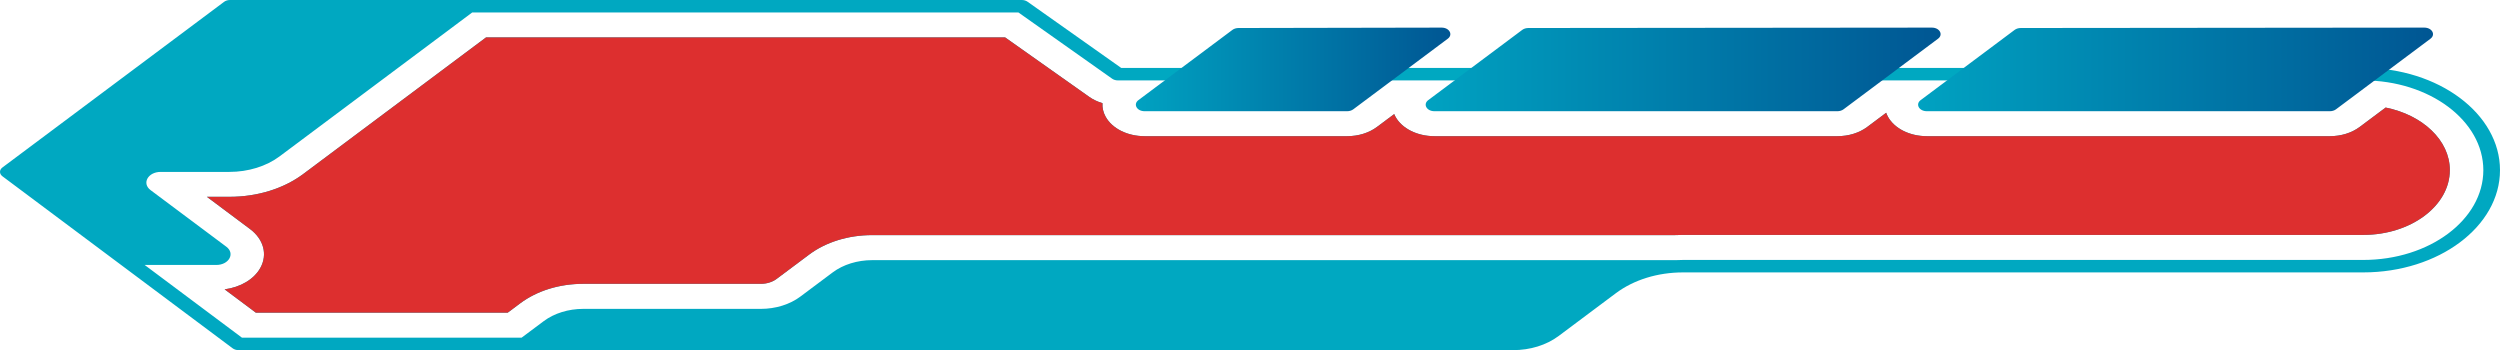 <?xml version="1.0" encoding="UTF-8"?>
<svg id="Calque_2" data-name="Calque 2" xmlns="http://www.w3.org/2000/svg" xmlns:xlink="http://www.w3.org/1999/xlink" viewBox="0 0 1001.46 140.26">
  <defs>
    <linearGradient id="Dégradé_sans_nom_4" data-name="Dégradé sans nom 4" x1="768.37" y1="112.09" x2="974.63" y2="112.09" gradientTransform="translate(0 139.89) scale(1 -1)" gradientUnits="userSpaceOnUse">
      <stop offset="0" stop-color="#00a2c1"/>
      <stop offset="1" stop-color="#005693"/>
    </linearGradient>
    <linearGradient id="Dégradé_sans_nom_4-2" data-name="Dégradé sans nom 4" x1="571.11" x2="777.38" xlink:href="#Dégradé_sans_nom_4"/>
    <linearGradient id="Dégradé_sans_nom_4-3" data-name="Dégradé sans nom 4" x1="455.01" x2="580.99" xlink:href="#Dégradé_sans_nom_4"/>
    <linearGradient id="Dégradé_sans_nom_5" data-name="Dégradé sans nom 5" x1="532.12" y1="14.64" x2="532.12" y2="114.69" gradientTransform="translate(0 139.89) scale(1 -1)" gradientUnits="userSpaceOnUse">
      <stop offset="0" stop-color="#00a8c1"/>
      <stop offset="1" stop-color="#00a8c1"/>
    </linearGradient>
  </defs>
  <g id="Calque_2-2" data-name="Calque 2">
    <g id="Layer_1" data-name="Layer 1">
      <g>
        <path d="M946.65,27.21h-497.51L411.6.68c-.62-.44-1.44-.68-2.3-.68H92.14c-.89,0-1.74.26-2.37.73L.98,67.08c-1.31.98-1.31,2.56,0,3.54l92.22,68.91c.63.47,1.48.73,2.37.73h510.5c6.9,0,13.39-2.01,18.28-5.66l22.93-17.14c7.2-5.38,16.76-8.34,26.93-8.34h272.44c30.22,0,54.81-18.38,54.81-40.96s-24.59-40.96-54.81-40.96h0ZM946.65,104.13h-272.44c-.99,0-1.97.03-2.95.08h-321.88c-5.92,0-11.6,1.76-15.79,4.89l-13.03,9.74c-4.19,3.13-9.87,4.89-15.79,4.89h-71.14c-5.92,0-11.6,1.76-15.79,4.89l-8.91,6.65h-112l-39.01-29.15c.11,0,.23.02.34.02h28.36c5.1,0,7.66-4.61,4.05-7.3l-30.35-22.68c-3.61-2.7-1.05-7.3,4.05-7.3h27.53c7.54,0,14.78-2.24,20.11-6.23L189.15,5h218.82l37.54,26.53c.62.44,1.44.68,2.3.68h498.85c26.53,0,48.12,16.13,48.12,35.96s-21.59,35.96-48.12,35.96h-.01Z" fill="#00a8c1"/>
        <path d="M973.61,15.51l-37.85,28.28c-.65.49-1.54.76-2.47.76h-161.43c-3.11,0-4.66-2.81-2.47-4.45l37.64-28.12c.65-.49,1.54-.76,2.46-.76l161.64-.16c3.11,0,4.67,2.81,2.47,4.45h0Z" fill="url(#Dégradé_sans_nom_4)"/>
        <path d="M776.34,15.51l-37.85,28.28c-.65.49-1.54.76-2.46.76h-161.43c-3.11,0-4.66-2.81-2.46-4.45l37.64-28.12c.65-.49,1.54-.76,2.46-.76l161.64-.16c3.11,0,4.67,2.81,2.47,4.45h-.01Z" fill="url(#Dégradé_sans_nom_4-2)"/>
        <path d="M579.95,15.51l-37.85,28.28c-.65.49-1.54.76-2.46.76h-81.14c-3.11,0-4.66-2.81-2.46-4.45l37.64-28.12c.65-.49,1.54-.76,2.46-.76l81.35-.16c3.11,0,4.67,2.81,2.47,4.45h0Z" fill="url(#Dégradé_sans_nom_4-3)"/>
        <path d="M955.63,43.09l-10.4,7.77c-3.19,2.38-7.42,3.69-11.93,3.69h-161.43c-6.85,0-12.96-3.05-15.58-7.78-.29-.53-.52-1.06-.72-1.6l-7.61,5.69c-3.19,2.38-7.42,3.69-11.93,3.69h-161.43c-6.85,0-12.97-3.05-15.59-7.78-.2-.36-.36-.72-.52-1.08l-6.92,5.17c-3.19,2.38-7.42,3.69-11.93,3.69h-81.14c-6.85,0-12.97-3.05-15.59-7.78-.98-1.76-1.39-3.62-1.27-5.44-1.96-.58-3.77-1.44-5.34-2.55l-33.66-23.79h-207.95l-73.2,54.7c-7.9,5.9-18.4,9.15-29.58,9.15h-9.04l17.28,12.91c5.48,4.1,7.11,10.21,4.14,15.56-2.53,4.57-7.95,7.76-14.31,8.6l12.5,9.34h100.91l4.99-3.73c6.74-5.04,15.71-7.82,25.25-7.82h71.14c2.35,0,4.66-.71,6.32-1.96l13.03-9.74c6.75-5.04,15.71-7.81,25.25-7.81h321.46c1.21-.05,2.32-.08,3.36-.08h272.44c19.16,0,34.74-11.65,34.74-25.96,0-12-10.95-22.11-25.77-25.08l.03.02Z" fill="url(#Dégradé_sans_nom_5)"/>
      </g>
    </g>
  </g>
  <g id="Calque_3" data-name="Calque 3">
    <path d="M955.63,43.09l-10.4,7.77c-3.19,2.38-7.42,3.69-11.93,3.69h-161.43c-6.85,0-12.96-3.05-15.58-7.78-.29-.53-.52-1.06-.72-1.6l-7.61,5.69c-3.19,2.38-7.42,3.69-11.93,3.69h-161.43c-6.85,0-12.97-3.05-15.59-7.78-.2-.36-.36-.72-.52-1.08l-6.92,5.17c-3.19,2.38-7.42,3.69-11.93,3.69h-81.14c-6.85,0-12.97-3.05-15.59-7.78-.98-1.76-1.39-3.62-1.27-5.44-1.96-.58-3.77-1.44-5.34-2.55l-33.66-23.79h-207.95l-73.2,54.7c-7.9,5.9-18.4,9.15-29.58,9.15h-9.04l17.28,12.91c5.48,4.1,7.11,10.21,4.14,15.56-2.53,4.57-7.95,7.76-14.31,8.6l12.5,9.34h100.91l4.99-3.73c6.74-5.04,15.71-7.82,25.25-7.82h71.14c2.35,0,4.66-.71,6.32-1.96l13.03-9.74c6.75-5.04,15.71-7.81,25.25-7.81h321.46c1.21-.05,2.32-.08,3.36-.08h272.44c19.16,0,34.74-11.65,34.74-25.96,0-12-10.95-22.11-25.77-25.08l.03.02Z" fill="#dd2f2f"/>
  </g>
</svg>
